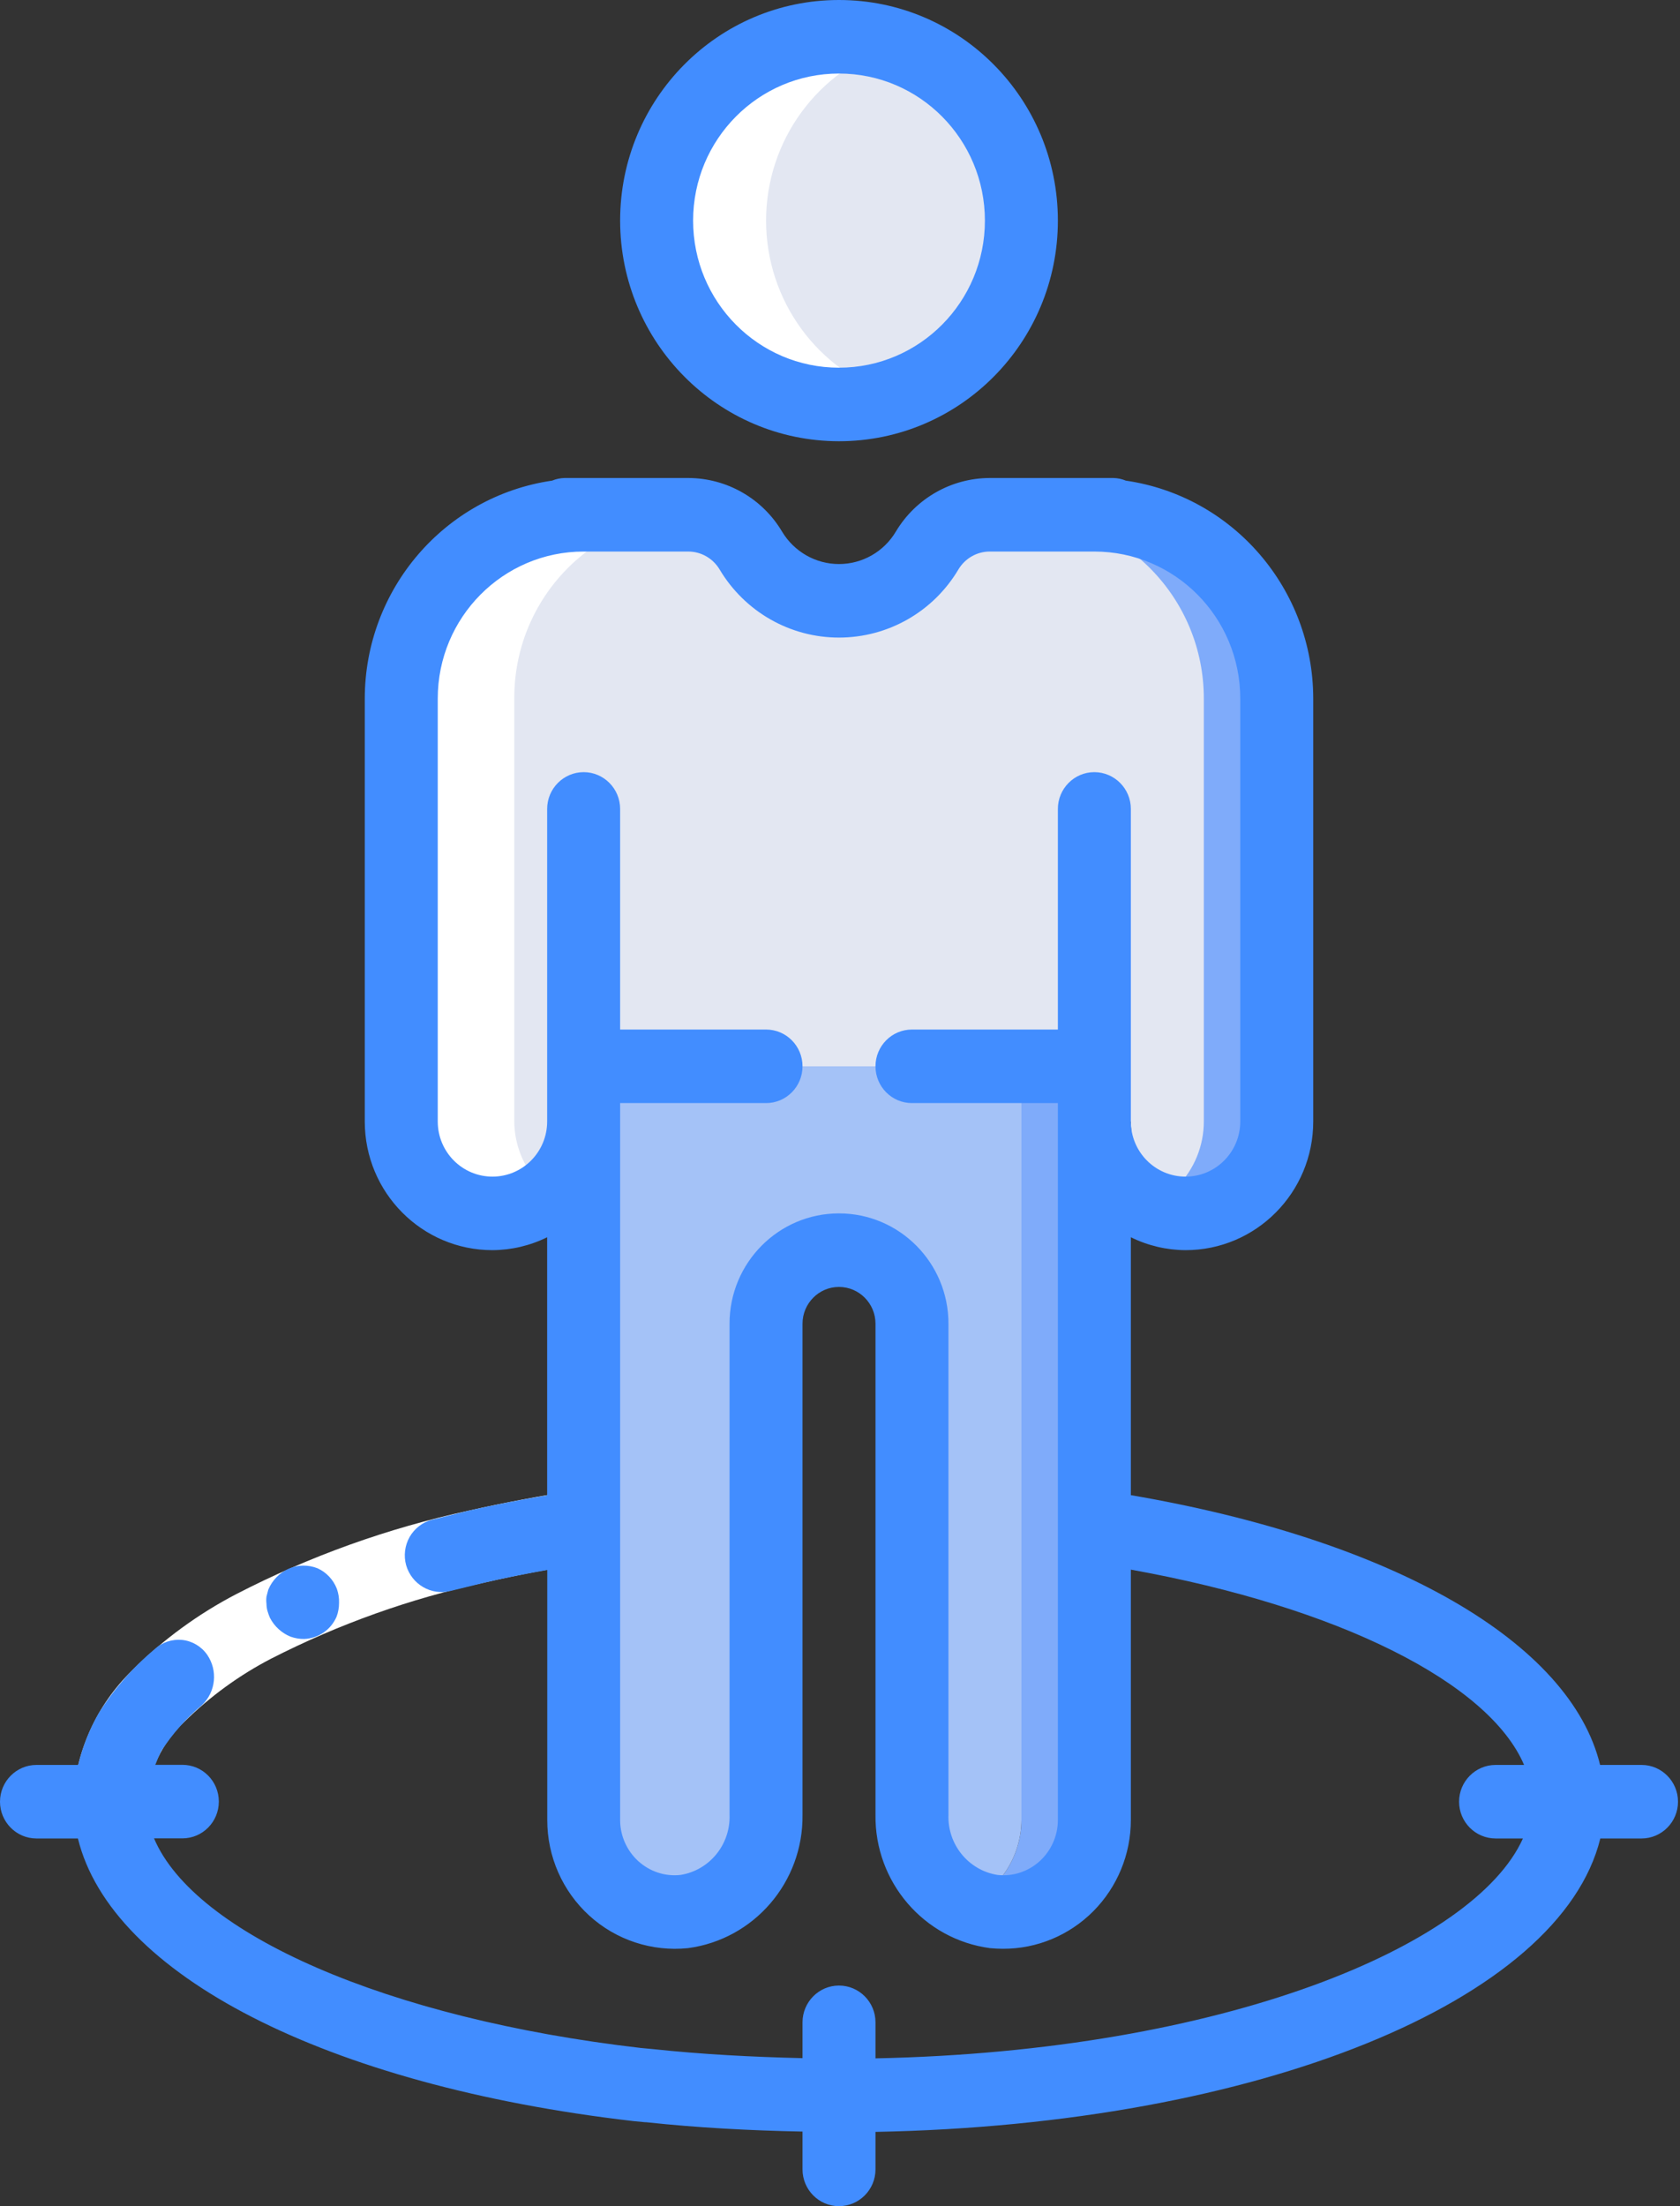 <?xml version="1.0" encoding="UTF-8"?>
<svg width="16px" height="21px" viewBox="0 0 16 21" version="1.1" xmlns="http://www.w3.org/2000/svg" xmlns:xlink="http://www.w3.org/1999/xlink">
    <rect x="0" y="0" width="16" height="21" fill="#333333" stroke="none"/>
    <!-- Generator: Sketch 61.2 (89653) - https://sketch.com -->
    <title>location (1)ne</title>
    <desc>Created with Sketch.</desc>
    <g id="Page-1" stroke="none" stroke-width="1" fill="none" fill-rule="evenodd">
        <g id="Contact-Details" transform="translate(-1047, -626)" fill-rule="nonzero">
            <g id="location-(1)" transform="translate(1047, 626)">
                <path d="M9.728,2.1 C9.728,3.067 8.95,3.85 7.99,3.85 C7.031,3.85 6.253,3.067 6.253,2.1 C6.253,1.134 7.031,0.35 7.99,0.35 C8.95,0.35 9.728,1.134 9.728,2.1 Z" id="Path" fill="#E3E7F2"></path>
                <path d="M12.16,6.65 L12.16,10.675 C12.16,11.006 11.974,11.309 11.679,11.458 C11.385,11.606 11.033,11.574 10.77,11.375 C10.803,11.351 10.835,11.324 10.864,11.295 C11.026,11.13 11.118,10.907 11.117,10.675 L11.117,6.65 C11.117,5.693 10.354,4.913 9.404,4.9 L10.422,4.9 C11.382,4.9 12.16,5.684 12.16,6.65 L12.16,6.65 Z" id="Path" fill="#7FABFA"></path>
                <path d="M11.465,6.65 L11.465,10.675 C11.465,10.907 11.374,11.13 11.211,11.295 C11.182,11.324 11.151,11.351 11.117,11.375 C10.898,11.21 10.769,10.951 10.77,10.675 L5.211,11.2 C5.211,11.441 4.767,11.137 4.61,11.295 C4.581,11.324 4.55,11.351 4.516,11.375 C4.297,11.21 4.168,10.951 4.169,10.675 L4.169,6.65 C4.166,5.692 4.931,4.91 5.882,4.9 L6.903,4.9 C7.146,4.901 7.372,5.029 7.497,5.239 C7.674,5.537 7.993,5.72 8.338,5.719 C8.683,5.721 9.003,5.538 9.179,5.239 C9.3,5.036 9.516,4.908 9.752,4.9 C10.702,4.913 11.465,5.693 11.465,6.65 L11.465,6.65 Z" id="Path" fill="#E3E7F2"></path>
                <path d="M10.422,10.15 L10.422,17.325 C10.423,17.573 10.319,17.81 10.136,17.976 C9.953,18.142 9.708,18.222 9.464,18.197 C9.375,18.186 9.288,18.162 9.206,18.127 C9.522,17.986 9.726,17.672 9.728,17.325 L9.728,10.15 L10.422,10.15 Z" id="Path" fill="#7FABFA"></path>
                <path d="M9.728,10.15 L9.728,17.325 C9.726,17.672 9.522,17.986 9.206,18.127 C8.886,17.966 8.684,17.636 8.685,17.276 L8.685,12.6 C8.682,12.215 8.373,11.903 7.99,11.9 C7.607,11.9 7.296,12.213 7.296,12.6 L7.296,17.276 C7.305,17.737 6.971,18.133 6.517,18.197 C6.368,18.213 6.217,18.189 6.08,18.127 C5.764,17.986 5.56,17.672 5.559,17.325 L5.559,10.15 L9.728,10.15 Z" id="Path" fill="#A4C2F7"></path>
                <g id="Group" transform="translate(0.692, 0.328)" fill="#FFFFFF">
                    <path d="M3.512,11.047 C3.545,11.023 3.576,10.996 3.605,10.966 C3.762,10.809 4.206,11.113 4.206,10.872 L4.375,10.856 C4.266,10.709 4.207,10.53 4.206,10.347 L4.206,6.322 C4.202,5.367 4.961,4.587 5.909,4.572 C5.905,4.572 5.903,4.572 5.899,4.572 L4.878,4.572 C3.927,4.582 3.162,5.364 3.165,6.322 L3.165,10.347 C3.164,10.622 3.293,10.882 3.512,11.047 L3.512,11.047 Z" id="Path"></path>
                    <path d="M7.298,3.522 C7.476,3.519 7.651,3.489 7.819,3.433 C7.097,3.208 6.604,2.534 6.604,1.772 C6.604,1.01 7.097,0.336 7.819,0.111 C7.168,-0.098 6.455,0.099 6.001,0.613 C5.546,1.128 5.433,1.863 5.714,2.492 C5.994,3.12 6.615,3.523 7.298,3.522 Z" id="Path"></path>
                    <path d="M0.003,16.822 C0.026,16.349 0.227,15.903 0.565,15.574 C0.858,15.281 1.194,15.035 1.562,14.844 C2.26,14.484 3.003,14.218 3.77,14.052 C4.118,13.973 4.465,13.91 4.815,13.854 L4.918,14.546 C4.584,14.599 4.253,14.659 3.925,14.735 C3.219,14.887 2.535,15.131 1.891,15.46 C1.588,15.617 1.31,15.819 1.066,16.059 C0.853,16.258 0.722,16.53 0.698,16.822 L0.003,16.822 Z" id="Path"></path>
                </g>
                <path d="M2.571,15.4 C2.613,15.481 2.683,15.545 2.767,15.579 C2.809,15.594 2.854,15.602 2.899,15.601 C3.032,15.595 3.151,15.514 3.205,15.39 C3.221,15.348 3.229,15.303 3.229,15.257 C3.231,15.212 3.223,15.166 3.208,15.123 C3.174,15.036 3.108,14.966 3.024,14.928 C2.935,14.893 2.835,14.894 2.748,14.933 C2.661,14.972 2.592,15.043 2.555,15.132 L2.538,15.197 C2.535,15.22 2.535,15.243 2.538,15.267 C2.538,15.289 2.541,15.311 2.547,15.333 C2.554,15.356 2.561,15.378 2.571,15.4 L2.571,15.4 Z" id="Path" fill="#428DFF"></path>
                <path d="M7.99,4.2 C9.142,4.2 10.075,3.26 10.075,2.1 C10.075,0.94 9.142,0 7.99,0 C6.839,0 5.906,0.94 5.906,2.1 C5.907,3.259 6.84,4.199 7.99,4.2 Z M7.99,0.7 C8.758,0.7 9.38,1.327 9.38,2.1 C9.38,2.873 8.758,3.5 7.99,3.5 C7.223,3.5 6.601,2.873 6.601,2.1 C6.601,1.327 7.223,0.7 7.99,0.7 Z" id="Shape" fill="#428DFF"></path>
                <path d="M0.347,17.5 L0.742,17.5 C1.058,18.792 3.097,19.85 6.03,20.19 L6.145,20.201 L6.155,20.201 C6.645,20.254 7.145,20.28 7.643,20.29 L7.643,20.65 C7.643,20.843 7.799,21 7.99,21 C8.182,21 8.338,20.843 8.338,20.65 L8.338,20.293 C11.989,20.223 14.861,19.047 15.241,17.5 L15.634,17.5 C15.825,17.5 15.981,17.343 15.981,17.15 C15.981,16.957 15.825,16.8 15.634,16.8 L15.239,16.8 C14.956,15.635 13.275,14.661 10.77,14.232 L10.77,11.777 C10.932,11.857 11.11,11.899 11.291,11.9 C11.962,11.9 12.507,11.352 12.507,10.675 L12.507,6.65 C12.506,5.608 11.746,4.724 10.722,4.575 C10.684,4.559 10.644,4.551 10.603,4.55 L9.426,4.55 C9.06,4.551 8.721,4.744 8.532,5.06 C8.418,5.252 8.212,5.369 7.99,5.369 C7.769,5.369 7.563,5.252 7.448,5.06 C7.26,4.744 6.921,4.551 6.555,4.55 L5.378,4.55 C5.337,4.551 5.296,4.559 5.258,4.575 C4.235,4.724 3.475,5.608 3.474,6.65 L3.474,10.675 C3.474,11.352 4.019,11.9 4.69,11.9 C4.871,11.899 5.049,11.857 5.211,11.777 L5.211,14.233 C4.961,14.276 4.711,14.323 4.462,14.38 L4.115,14.466 C4.025,14.489 3.948,14.549 3.901,14.63 C3.855,14.712 3.843,14.809 3.868,14.899 C3.921,15.082 4.107,15.19 4.29,15.144 L4.618,15.064 C4.814,15.018 5.012,14.98 5.212,14.944 L5.212,17.325 C5.212,17.672 5.357,18.002 5.613,18.235 C5.868,18.467 6.21,18.579 6.552,18.544 C7.182,18.46 7.651,17.915 7.643,17.275 L7.643,12.6 C7.643,12.407 7.799,12.25 7.99,12.25 C8.182,12.25 8.338,12.407 8.338,12.6 L8.338,17.275 C8.33,17.915 8.799,18.46 9.429,18.544 C9.47,18.548 9.511,18.55 9.552,18.55 C9.875,18.551 10.184,18.422 10.413,18.192 C10.641,17.962 10.77,17.65 10.77,17.325 L10.77,14.941 C12.748,15.297 14.18,16.016 14.515,16.8 L14.244,16.8 C14.052,16.8 13.896,16.957 13.896,17.15 C13.896,17.343 14.052,17.5 14.244,17.5 L14.504,17.5 C14.047,18.519 11.657,19.526 8.338,19.593 L8.338,19.25 C8.338,19.057 8.182,18.9 7.99,18.9 C7.799,18.9 7.643,19.057 7.643,19.25 L7.643,19.591 C7.165,19.58 6.686,19.555 6.209,19.504 L6.102,19.494 C3.68,19.214 1.851,18.406 1.467,17.499 L1.737,17.499 C1.929,17.499 2.084,17.342 2.084,17.149 C2.084,16.955 1.929,16.799 1.737,16.799 L1.479,16.799 C1.496,16.754 1.515,16.71 1.536,16.667 C1.643,16.503 1.774,16.355 1.924,16.23 C2.056,16.104 2.076,15.901 1.973,15.751 C1.917,15.671 1.83,15.62 1.734,15.61 C1.638,15.601 1.542,15.633 1.472,15.699 C1.265,15.872 1.087,16.076 0.942,16.304 C0.853,16.459 0.787,16.626 0.744,16.8 L0.347,16.8 C0.156,16.8 0,16.957 0,17.15 C0,17.343 0.156,17.5 0.347,17.5 L0.347,17.5 Z M10.075,17.325 C10.075,17.473 10.012,17.615 9.903,17.715 C9.793,17.815 9.646,17.864 9.499,17.847 C9.222,17.802 9.023,17.556 9.033,17.275 L9.033,12.6 C9.033,12.02 8.566,11.55 7.99,11.55 C7.415,11.55 6.948,12.02 6.948,12.6 L6.948,17.275 C6.958,17.556 6.759,17.802 6.482,17.847 C6.335,17.864 6.188,17.815 6.078,17.715 C5.969,17.615 5.906,17.473 5.906,17.325 L5.906,10.5 L7.296,10.5 C7.488,10.5 7.643,10.343 7.643,10.15 C7.643,9.957 7.488,9.8 7.296,9.8 L5.906,9.8 L5.906,7.7 C5.906,7.507 5.75,7.35 5.559,7.35 C5.367,7.35 5.211,7.507 5.211,7.7 L5.211,10.675 C5.211,10.965 4.978,11.2 4.69,11.2 C4.402,11.2 4.169,10.965 4.169,10.675 L4.169,6.65 C4.169,5.877 4.791,5.25 5.559,5.25 L6.555,5.25 C6.677,5.25 6.79,5.315 6.853,5.42 C7.093,5.823 7.524,6.069 7.99,6.069 C8.457,6.069 8.889,5.823 9.128,5.42 C9.191,5.315 9.304,5.25 9.426,5.25 L10.422,5.25 C11.19,5.25 11.812,5.877 11.812,6.65 L11.812,10.675 C11.812,10.965 11.579,11.2 11.291,11.2 C11.003,11.2 10.77,10.965 10.77,10.675 L10.77,7.7 C10.77,7.507 10.614,7.35 10.422,7.35 C10.231,7.35 10.075,7.507 10.075,7.7 L10.075,9.8 L8.685,9.8 C8.493,9.8 8.338,9.957 8.338,10.15 C8.338,10.343 8.493,10.5 8.685,10.5 L10.075,10.5 L10.075,17.325 Z" id="Shape" fill="#428DFF"></path>
            </g>
        </g>
    </g>
</svg>